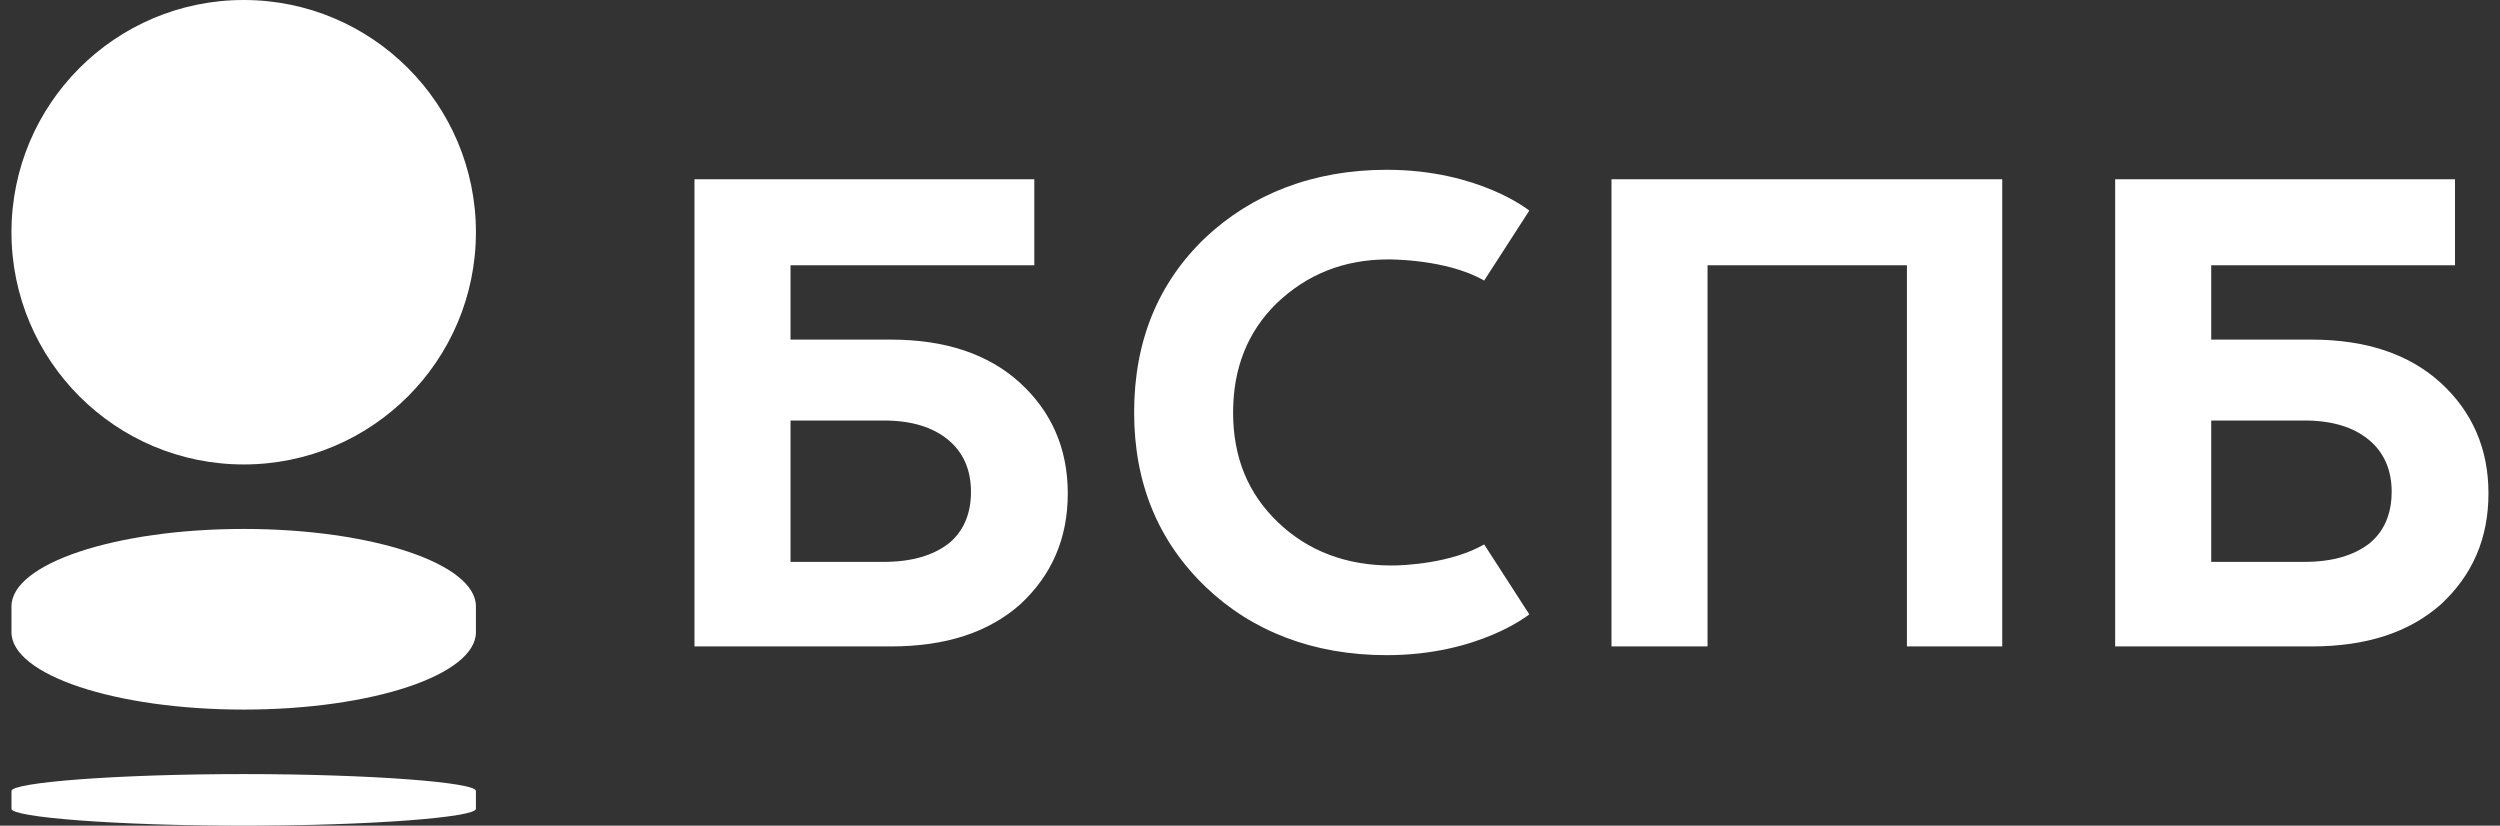 <svg width="109" height="36" viewBox="0 0 109 36" fill="none" xmlns="http://www.w3.org/2000/svg">
<rect x="0" y="0" width="109" height="36" fill="#333333" stroke="none"/>
<g clip-path="url(#clip0_630_84)">
<path fill-rule="evenodd" clip-rule="evenodd" d="M20.75 10.125C20.75 15.717 16.217 20.25 10.625 20.25C5.033 20.25 0.5 15.717 0.5 10.125C0.5 4.533 5.033 0 10.625 0C16.217 0 20.75 4.533 20.75 10.125ZM10.625 33.75C5.028 33.75 0.5 34.118 0.5 34.486V35.264C0.5 35.632 5.028 36 10.625 36C16.222 36 20.75 35.632 20.75 35.264V34.486C20.781 34.118 16.222 33.75 10.625 33.75ZM0.5 26.438V27.562C0.5 29.427 5.033 30.938 10.625 30.938C16.217 30.938 20.75 29.427 20.75 27.562V26.438C20.75 24.573 16.217 23.062 10.625 23.062C5.033 23.062 0.5 24.573 0.5 26.438Z" fill="white"/>
<path fill-rule="evenodd" clip-rule="evenodd" d="M60.68 24.656C58.681 24.656 57.031 24.021 55.73 22.782C54.398 21.511 53.763 19.922 53.763 17.984C53.763 16.046 54.398 14.458 55.667 13.218C56.999 11.947 58.617 11.311 60.521 11.311C60.521 11.311 63.059 11.279 64.709 12.233L66.677 9.183C66.677 9.183 64.487 7.403 60.458 7.403C57.222 7.403 54.556 8.483 52.557 10.359C50.495 12.329 49.448 14.871 49.448 17.984C49.448 21.066 50.495 23.608 52.589 25.61C54.588 27.516 57.254 28.565 60.458 28.565C64.487 28.565 66.677 26.785 66.677 26.785L64.709 23.736C63.281 24.562 61.219 24.656 60.68 24.656ZM74.449 28.184H70.261V7.816H87.298V28.184H83.142V11.566H74.449V28.184ZM44.461 16.681C43.097 15.442 41.225 14.807 38.845 14.807H34.467V11.566H45.096V7.816H30.279V28.184H38.845C41.225 28.184 43.097 27.58 44.493 26.34C45.857 25.069 46.555 23.481 46.555 21.511C46.555 19.573 45.857 17.952 44.461 16.681ZM41.352 23.704C40.686 24.212 39.766 24.498 38.528 24.498H34.467V18.334H38.528C39.734 18.334 40.654 18.619 41.32 19.16C41.986 19.7 42.335 20.463 42.335 21.447C42.335 22.433 41.986 23.195 41.352 23.704ZM106.403 16.681C105.039 15.442 103.167 14.807 100.787 14.807H96.409V11.566H107.038V7.816H92.221V28.184H100.787C103.167 28.184 105.039 27.58 106.434 26.34C107.799 25.069 108.497 23.481 108.497 21.511C108.497 19.573 107.799 17.952 106.403 16.681ZM103.294 23.704C102.628 24.212 101.708 24.498 100.47 24.498H96.409V18.334H100.47C101.676 18.334 102.596 18.619 103.262 19.16C103.618 19.449 103.883 19.801 104.053 20.217C104.201 20.579 104.277 20.989 104.277 21.447C104.277 21.858 104.217 22.229 104.1 22.56C103.937 23.024 103.664 23.407 103.294 23.704Z" fill="white"/>
</g>
<defs>
<clipPath id="clip0_630_84">
<rect width="109" height="36" fill="white"/>
</clipPath>
</defs>
</svg>
